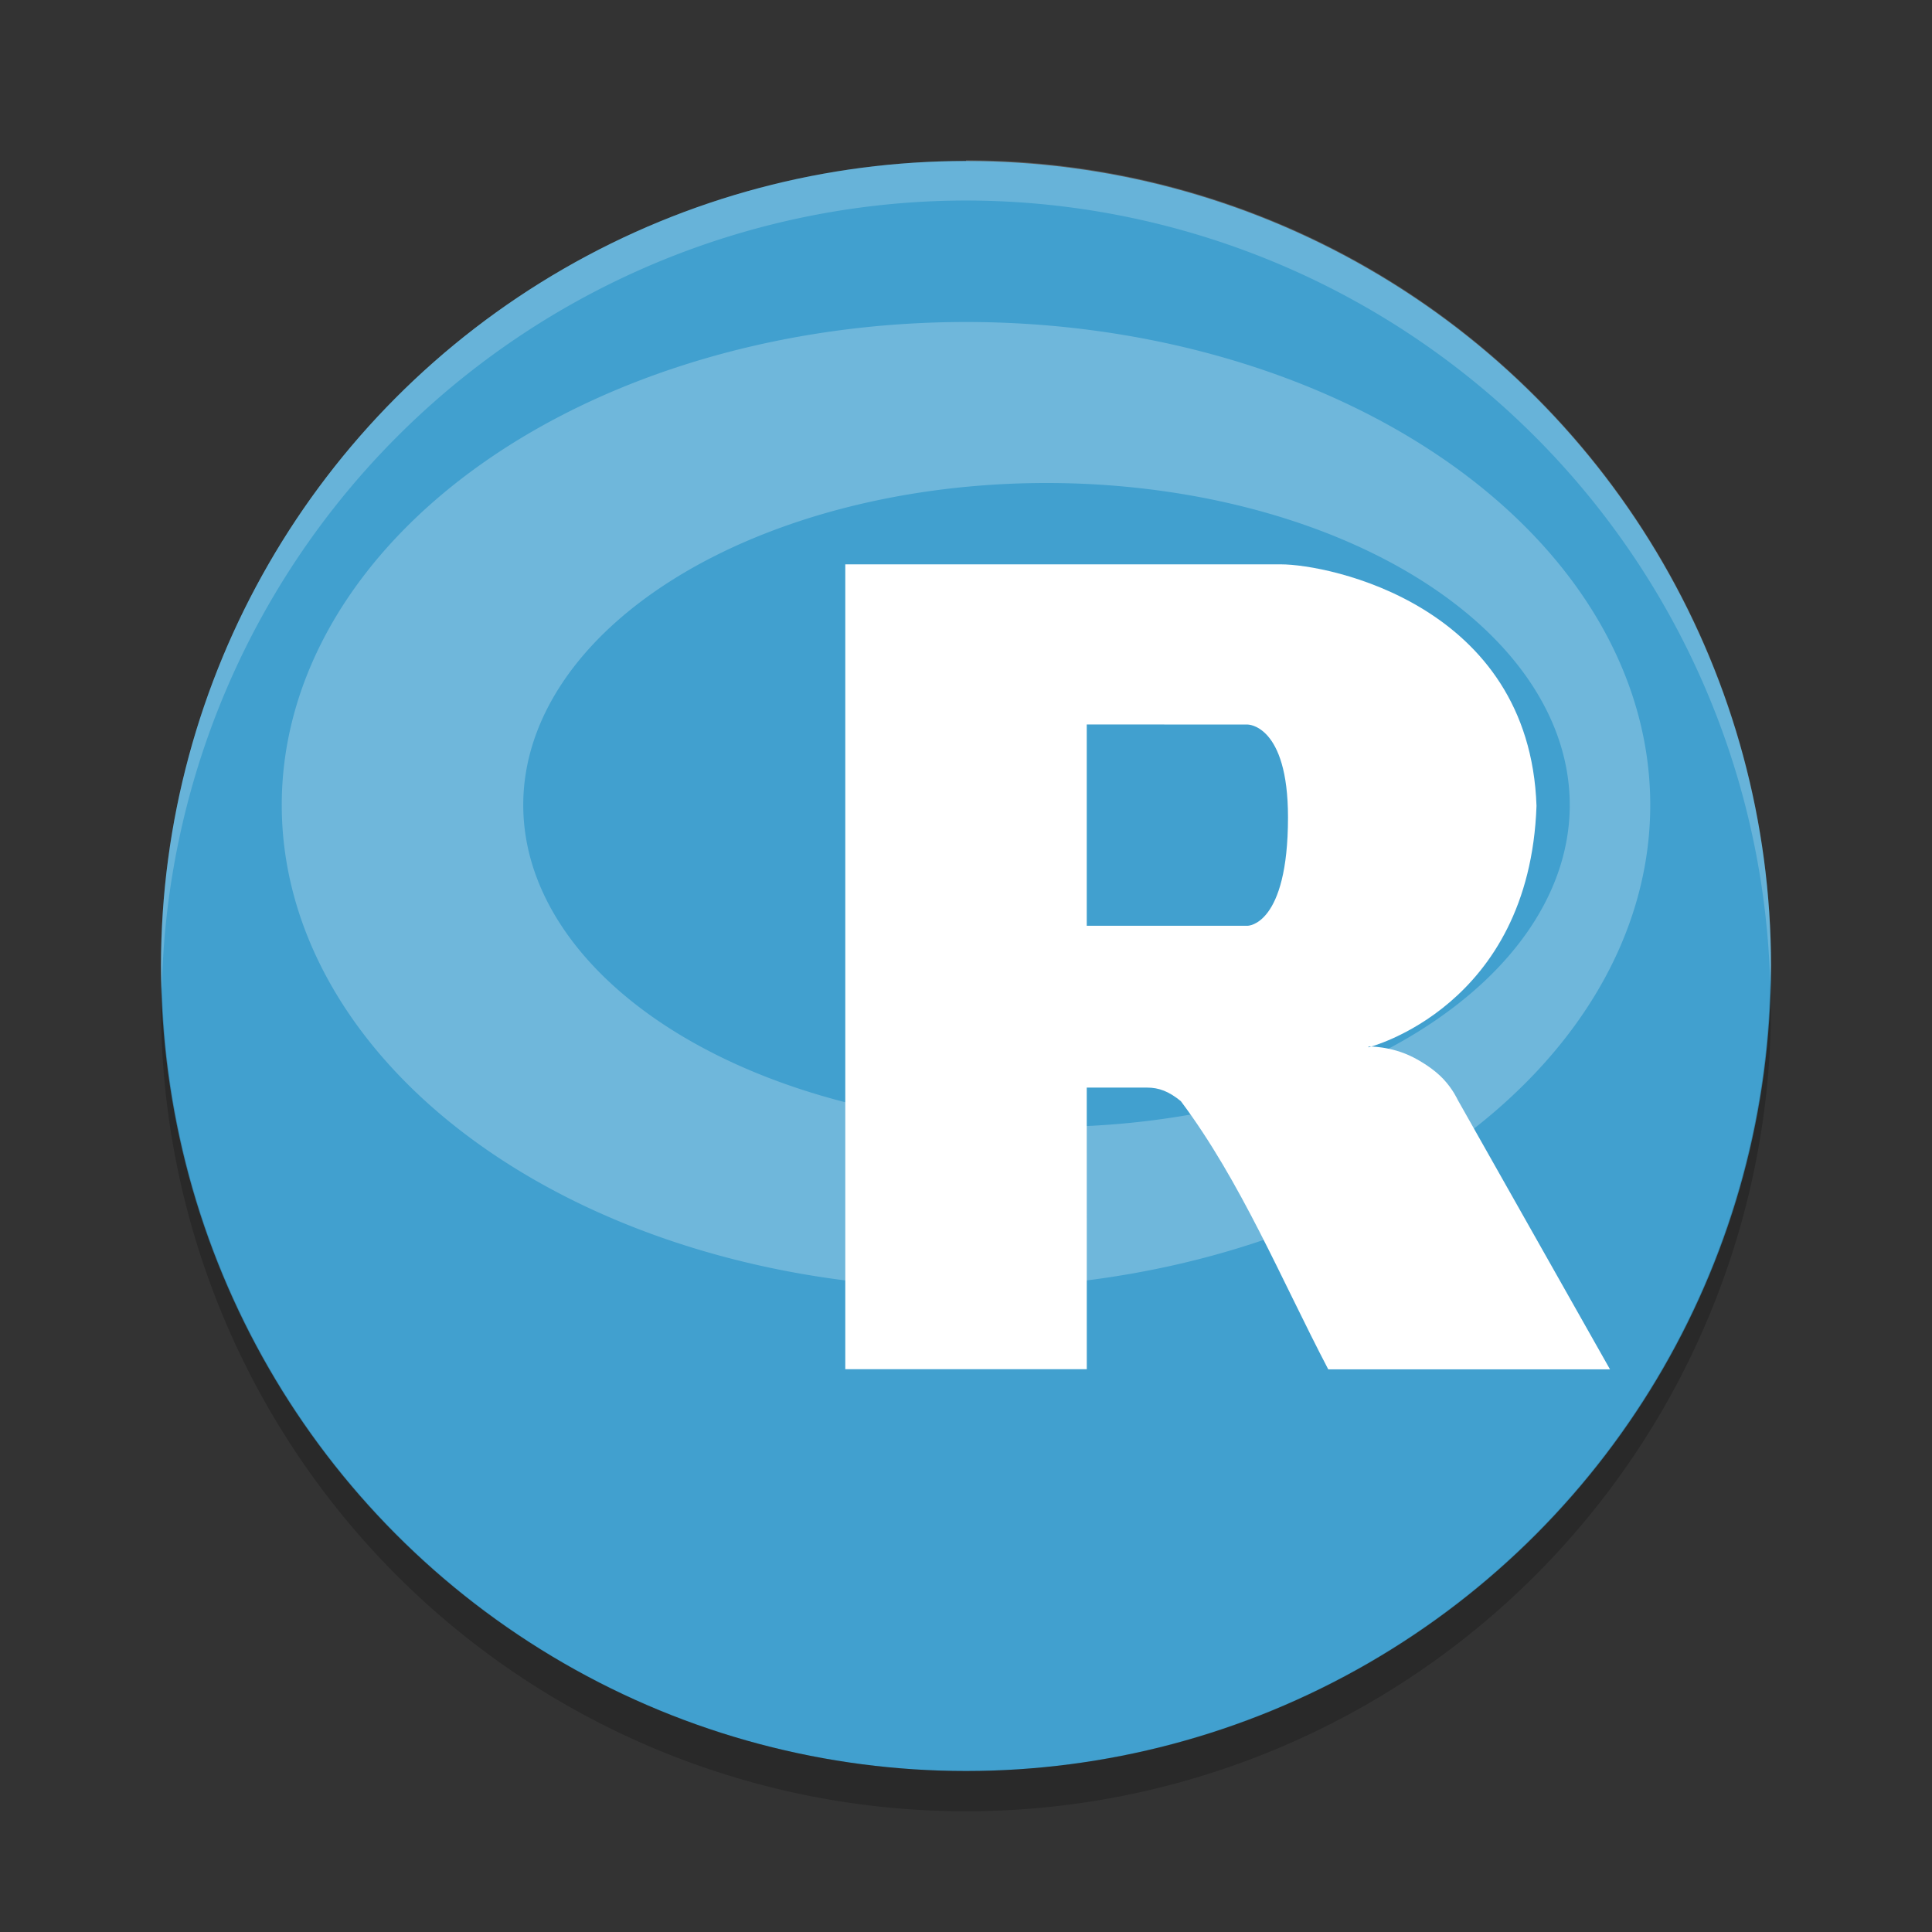 <?xml version="1.0" encoding="UTF-8" standalone="no"?>
<svg
   xmlns:dc="http://purl.org/dc/elements/1.1/"
   xmlns:cc="http://creativecommons.org/ns#"
   xmlns:rdf="http://www.w3.org/1999/02/22-rdf-syntax-ns#"
   xmlns:svg="http://www.w3.org/2000/svg"
   xmlns="http://www.w3.org/2000/svg"
   xmlns:sodipodi="http://sodipodi.sourceforge.net/DTD/sodipodi-0.dtd"
   xmlns:inkscape="http://www.inkscape.org/namespaces/inkscape"
   width="48"
   height="48"
   version="1.1"
   id="svg14"
   sodipodi:docname="rlogo_icon.svg"
   inkscape:version="0.92.5 (2060ec1f9f, 2020-04-08)">
  <rect width="100%" height="100%" fill="#333333" stroke="none"/>
  <defs
     id="defs18" />
  <sodipodi:namedview
     pagecolor="#ffffff"
     bordercolor="#5cadd6"
     borderopacity="1"
     objecttolerance="10"
     gridtolerance="10"
     guidetolerance="10"
     inkscape:pageopacity="0"
     inkscape:pageshadow="2"
     inkscape:window-width="765"
     inkscape:window-height="480"
     id="namedview16"
     showgrid="false"
     inkscape:zoom="4.9166667"
     inkscape:cx="24"
     inkscape:cy="24"
     inkscape:window-x="0"
     inkscape:window-y="28"
     inkscape:window-maximized="0"
     inkscape:current-layer="g12" />
  <g
     transform="translate(0 -1004.4)"
     id="g12">
    <circle
       fill="#ffffff"
       cx="24"
       cy="1028.4"
       r="20"
       id="circle2"
       style="fill:#41a0cf;fill-opacity:1" />
    <path
       fill="#fff"
       opacity=".2"
       d="m24 1008.4a20 20 0 0 0 -20 20 20 20 0 0 0 0.021 0.582 20 20 0 0 1 19.979 -19.6 20 20 0 0 1 19.979 19.418 20 20 0 0 0 0.021 -0.418 20 20 0 0 0 -20 -20z"
       id="path4" />
    <path
       opacity=".2"
       d="m43.979 1028.8a20 20 0 0 1 -19.979 19.6 20 20 0 0 1 -19.978 -19.5 20 20 0 0 0 -0.022 0.5 20 20 0 0 0 20 20 20 20 0 0 0 20 -20 20 20 0 0 0 -0.021 -0.582z"
       id="path6" />
    <path
       opacity=".2"
       d="m24 1012.4a17 12 0 0 0 -17 12 17 12 0 0 0 17 12 17 12 0 0 0 17 -12 17 12 0 0 0 -17 -12zm2 4a13 8 0 0 1 13 8 13 8 0 0 1 -13 8 13 8 0 0 1 -13 -8 13 8 0 0 1 13 -8z"
       id="path8"
       style="fill:#6fb7db;fill-opacity:1;opacity:1" />
    <path
       fill="#47a3d1"
       fill-rule="evenodd"
       d="m34 1030.4s0.553-0.016 1.105 0.266c0.191 0.097 0.523 0.293 0.761 0.549 0.234 0.251 0.348 0.506 0.348 0.506l3.786 6.7h-7c-1.172-2.243-2.168-4.666-3.662-6.663-0.297-0.243-0.545-0.337-0.838-0.337h-1.5l0.001 6.996h-6v-19.996h10.826c1.174 0 6.174 1 6.347 6-0.174 5-4.174 6-4.174 6zm-7-8.001v5.001h4s1 0 1-2.695c0-2.305-1-2.304-1-2.304z"
       id="path10"
       style="fill:#ffffff;fill-opacity:1" />
  </g>
</svg>
